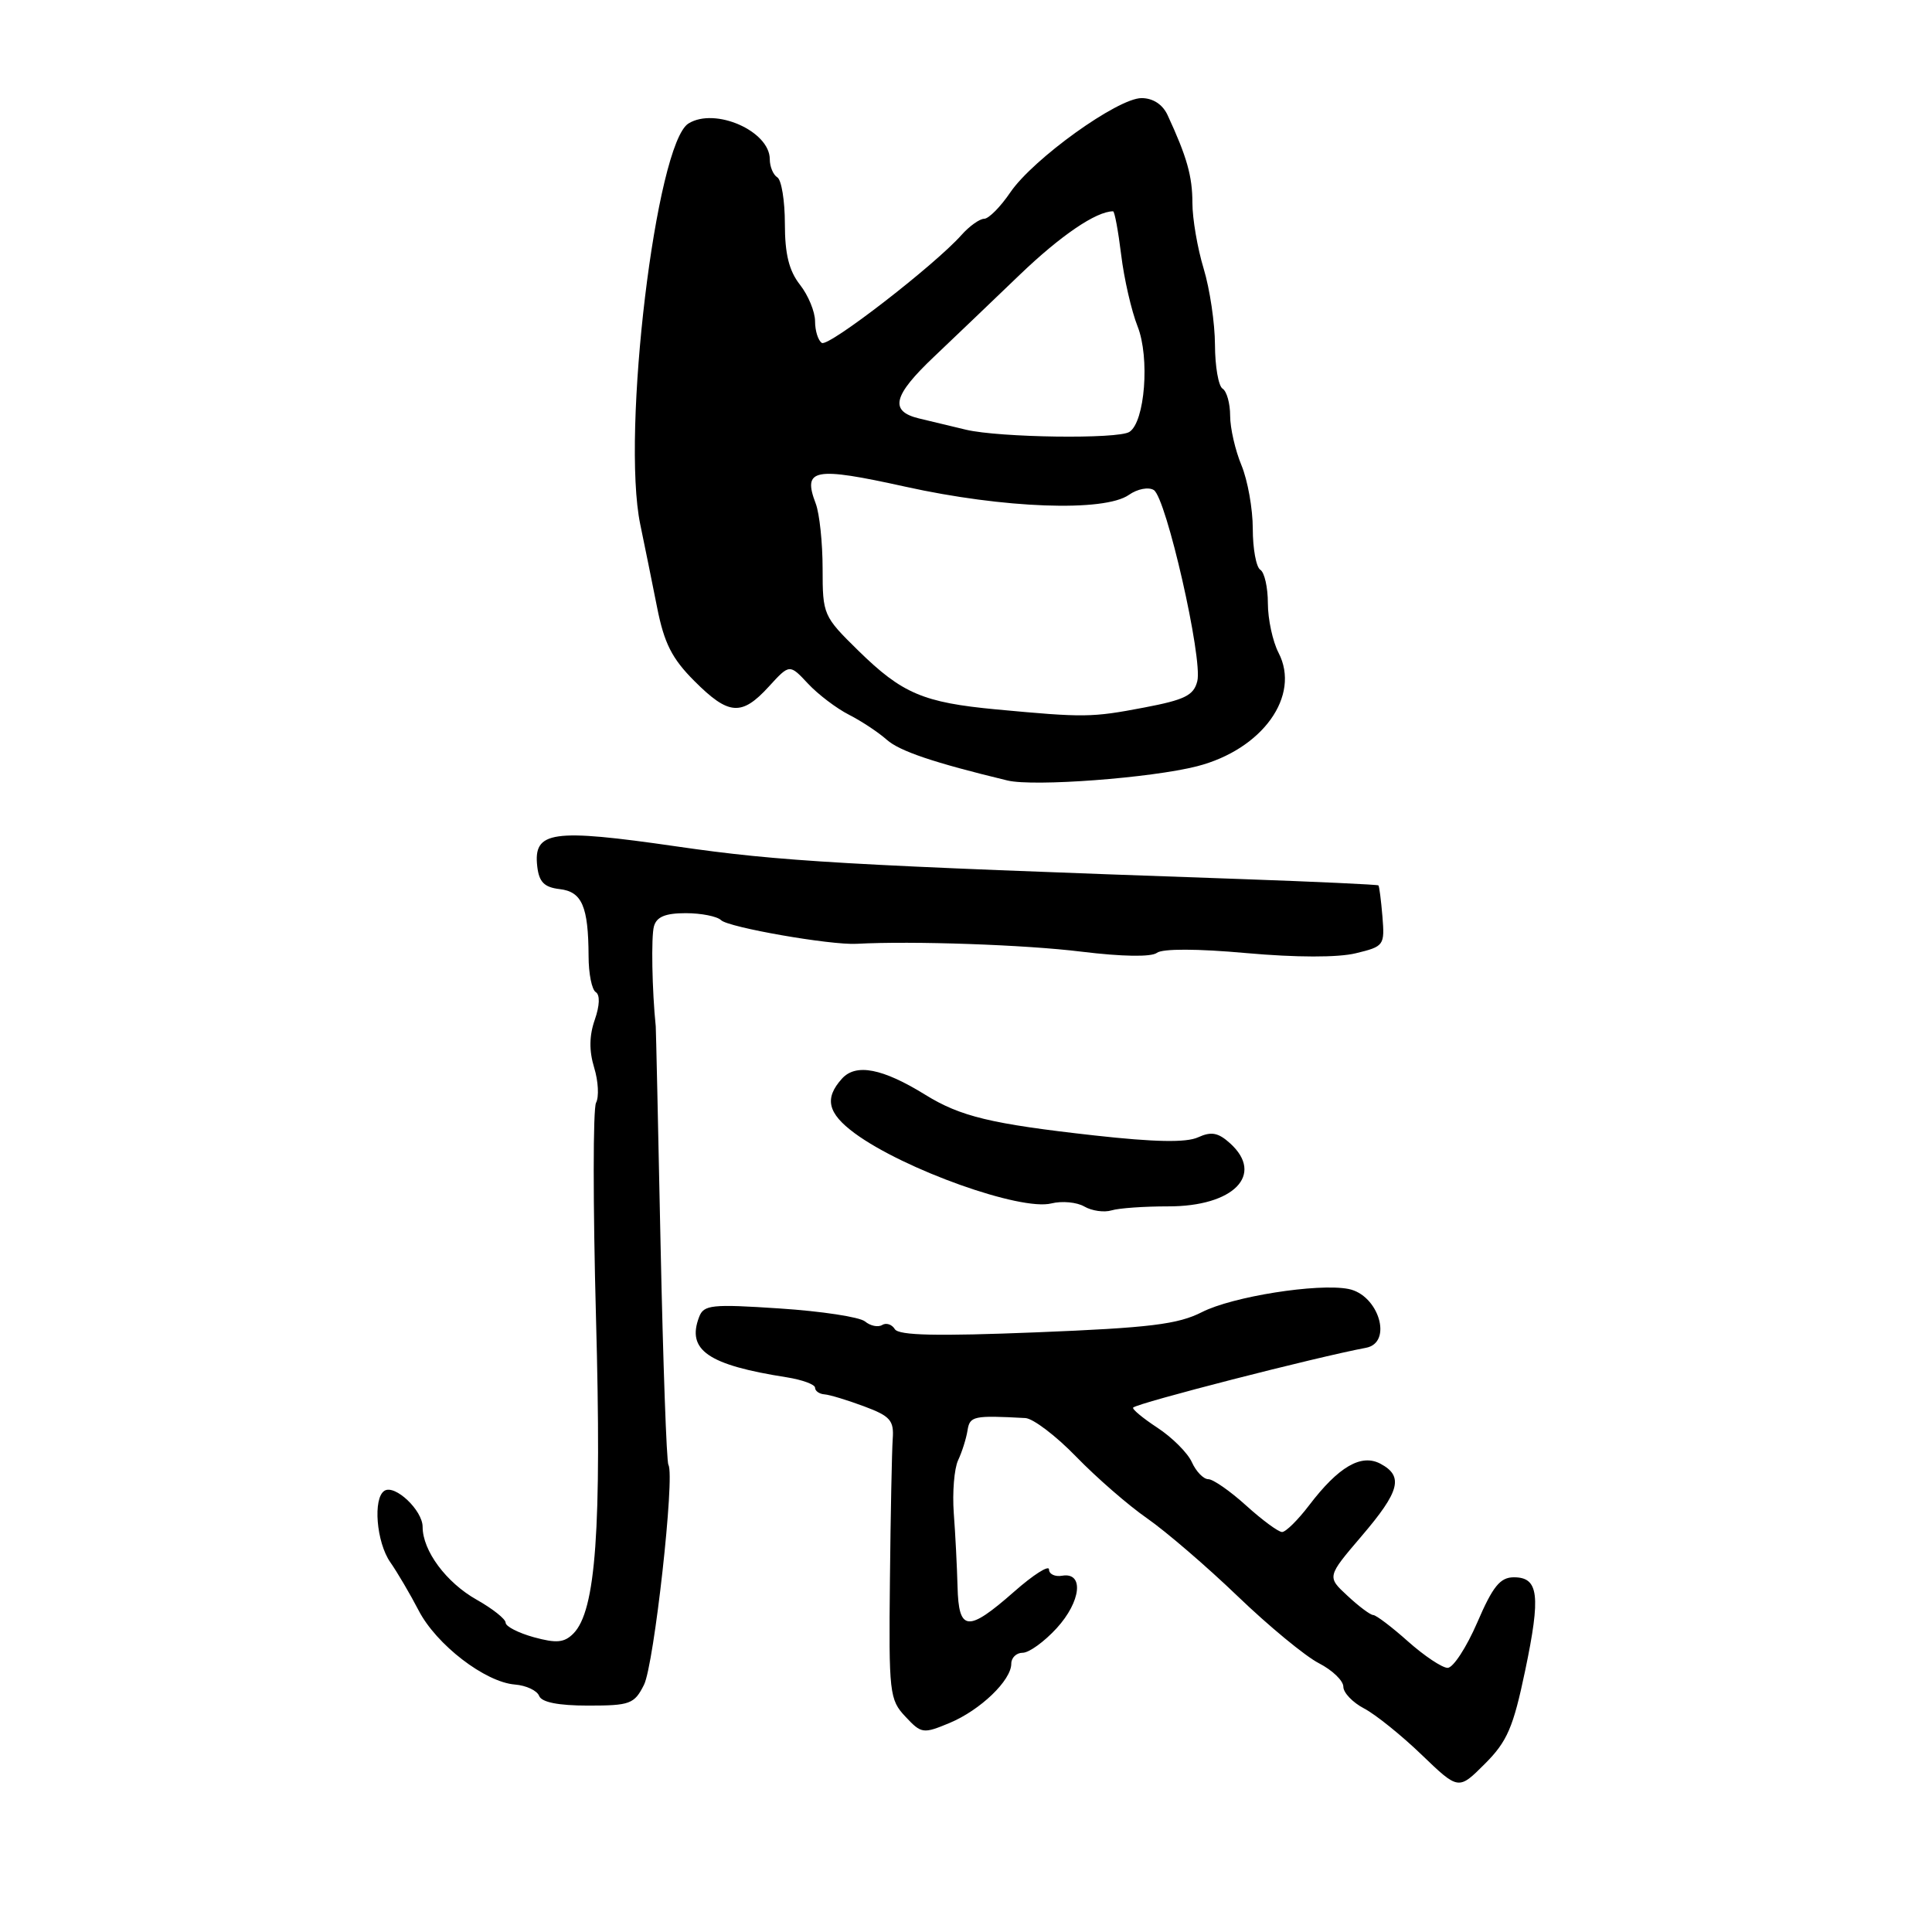 <?xml version="1.0" encoding="UTF-8" standalone="no"?>
<!DOCTYPE svg PUBLIC "-//W3C//DTD SVG 1.1//EN" "http://www.w3.org/Graphics/SVG/1.1/DTD/svg11.dtd" >
<svg xmlns="http://www.w3.org/2000/svg" xmlns:xlink="http://www.w3.org/1999/xlink" version="1.1" viewBox="0 0 256 256">
 <g >
 <path fill="currentColor"
d=" M 202.09 221.37 C 204.18 211.39 203.89 209.00 200.60 209.00 C 198.78 209.00 197.81 210.19 195.74 215.00 C 194.31 218.30 192.55 221.00 191.82 221.00 C 191.10 221.00 188.73 219.42 186.57 217.50 C 184.41 215.57 182.33 214.00 181.96 214.00 C 181.59 214.00 180.06 212.86 178.56 211.46 C 175.82 208.93 175.82 208.93 180.41 203.55 C 185.49 197.61 186.01 195.61 182.93 193.96 C 180.37 192.59 177.36 194.34 173.45 199.48 C 171.97 201.42 170.37 203.00 169.88 203.00 C 169.40 203.00 167.26 201.43 165.13 199.50 C 163.00 197.57 160.74 196.00 160.11 196.00 C 159.47 196.00 158.49 194.99 157.93 193.75 C 157.37 192.51 155.31 190.46 153.36 189.18 C 151.41 187.90 149.97 186.70 150.15 186.51 C 150.78 185.89 174.38 179.83 181.00 178.59 C 184.60 177.92 182.69 171.56 178.66 170.79 C 174.60 170.01 163.31 171.80 159.27 173.86 C 156.09 175.48 152.36 175.94 137.36 176.54 C 124.14 177.07 119.09 176.96 118.57 176.12 C 118.18 175.48 117.42 175.24 116.89 175.57 C 116.35 175.90 115.33 175.69 114.62 175.10 C 113.91 174.51 108.83 173.74 103.33 173.38 C 94.30 172.78 93.25 172.89 92.64 174.50 C 90.95 178.90 93.82 180.87 104.25 182.50 C 106.31 182.83 108.00 183.45 108.00 183.88 C 108.00 184.31 108.56 184.71 109.25 184.76 C 109.94 184.81 112.30 185.53 114.50 186.35 C 117.97 187.64 118.47 188.22 118.29 190.67 C 118.18 192.23 118.01 200.61 117.92 209.30 C 117.76 224.36 117.86 225.22 119.97 227.46 C 122.09 229.73 122.32 229.76 125.83 228.30 C 129.91 226.59 134.00 222.66 134.00 220.45 C 134.00 219.65 134.68 219.00 135.51 219.00 C 136.35 219.00 138.37 217.54 140.01 215.75 C 143.25 212.21 143.67 208.30 140.75 208.79 C 139.79 208.96 139.00 208.58 139.00 207.96 C 139.00 207.34 136.91 208.67 134.36 210.92 C 128.23 216.31 127.03 216.20 126.88 210.25 C 126.81 207.64 126.59 203.25 126.38 200.50 C 126.18 197.75 126.44 194.60 126.95 193.50 C 127.47 192.40 128.03 190.62 128.20 189.55 C 128.50 187.63 128.98 187.53 135.87 187.90 C 136.90 187.96 139.94 190.27 142.62 193.04 C 145.31 195.81 149.53 199.48 152.00 201.19 C 154.47 202.91 159.88 207.55 164.00 211.51 C 168.12 215.47 172.96 219.46 174.75 220.38 C 176.54 221.30 178.00 222.70 178.00 223.50 C 178.00 224.30 179.24 225.59 180.75 226.38 C 182.26 227.17 185.69 229.93 188.38 232.52 C 193.26 237.21 193.26 237.21 196.75 233.72 C 199.72 230.75 200.51 228.91 202.09 221.37 Z  M 85.33 223.25 C 86.67 220.58 89.45 195.54 88.57 194.11 C 88.32 193.72 87.86 180.59 87.53 164.95 C 87.21 149.30 86.92 136.28 86.89 136.00 C 86.40 131.25 86.27 124.10 86.65 122.75 C 87.00 121.48 88.16 121.00 90.87 121.00 C 92.92 121.00 95.03 121.42 95.55 121.93 C 96.54 122.89 110.03 125.25 113.50 125.06 C 120.90 124.66 135.87 125.18 143.29 126.10 C 148.70 126.76 152.54 126.82 153.29 126.26 C 154.03 125.69 158.63 125.70 165.16 126.29 C 171.77 126.88 177.29 126.89 179.66 126.31 C 183.39 125.41 183.49 125.27 183.18 121.45 C 183.00 119.29 182.76 117.43 182.65 117.32 C 182.54 117.21 174.36 116.83 164.47 116.48 C 111.64 114.63 103.42 114.15 89.68 112.16 C 73.11 109.76 70.65 110.11 71.19 114.82 C 71.43 116.88 72.12 117.57 74.15 117.81 C 77.12 118.15 77.96 120.10 77.99 126.69 C 77.99 129.00 78.42 131.14 78.94 131.46 C 79.52 131.82 79.47 133.23 78.81 135.13 C 78.07 137.24 78.05 139.24 78.73 141.47 C 79.28 143.26 79.39 145.35 78.98 146.12 C 78.57 146.88 78.57 159.65 78.97 174.50 C 79.74 202.64 78.96 213.46 75.97 216.46 C 74.76 217.67 73.73 217.76 70.73 216.94 C 68.68 216.37 67.00 215.51 67.00 215.02 C 67.00 214.53 65.27 213.16 63.16 211.97 C 59.13 209.70 56.00 205.49 56.00 202.32 C 56.00 200.13 52.35 196.67 50.95 197.53 C 49.39 198.49 49.87 204.37 51.72 207.01 C 52.66 208.36 54.35 211.23 55.47 213.39 C 57.81 217.92 64.26 222.89 68.23 223.21 C 69.73 223.33 71.17 224.01 71.44 224.72 C 71.77 225.56 73.98 226.00 77.94 226.00 C 83.49 226.00 84.05 225.79 85.33 223.25 Z  M 154.79 159.85 C 163.45 159.87 167.59 155.66 163.00 151.50 C 161.42 150.07 160.51 149.90 158.75 150.70 C 157.18 151.42 153.00 151.34 145.00 150.45 C 131.29 148.92 127.28 147.95 122.60 145.06 C 116.94 141.56 113.42 140.88 111.57 142.92 C 109.20 145.54 109.66 147.51 113.25 150.16 C 119.77 154.96 135.24 160.48 139.31 159.46 C 140.71 159.11 142.68 159.29 143.68 159.87 C 144.68 160.45 146.31 160.68 147.29 160.38 C 148.28 160.08 151.65 159.85 154.79 159.85 Z  M 158.63 101.53 C 167.28 99.30 172.38 92.20 169.41 86.49 C 168.64 85.00 168.00 82.05 168.00 79.94 C 168.00 77.84 167.55 75.84 167.00 75.50 C 166.45 75.16 166.00 72.71 166.00 70.06 C 166.00 67.41 165.32 63.63 164.50 61.65 C 163.68 59.68 163.00 56.73 163.00 55.09 C 163.00 53.46 162.55 51.84 162.00 51.50 C 161.45 51.16 161.00 48.55 160.99 45.69 C 160.98 42.84 160.31 38.29 159.49 35.59 C 158.67 32.89 158.00 28.97 158.00 26.89 C 158.00 23.35 157.27 20.78 154.71 15.25 C 154.05 13.83 152.77 13.00 151.26 13.00 C 148.10 13.00 136.91 21.04 133.88 25.48 C 132.57 27.41 131.01 28.99 130.40 28.99 C 129.80 29.00 128.45 29.96 127.40 31.14 C 123.81 35.17 109.80 46.00 108.90 45.44 C 108.41 45.13 108.00 43.84 108.00 42.58 C 108.00 41.31 107.10 39.13 106.00 37.73 C 104.55 35.88 104.00 33.67 104.00 29.65 C 104.00 26.61 103.55 23.84 103.00 23.50 C 102.45 23.16 102.00 22.08 102.00 21.10 C 102.00 17.37 94.76 14.18 91.23 16.36 C 86.92 19.02 82.31 57.33 84.84 69.50 C 85.41 72.25 86.42 77.20 87.07 80.49 C 88.01 85.24 89.04 87.27 92.01 90.24 C 96.55 94.79 98.27 94.92 101.87 90.98 C 104.62 87.97 104.62 87.97 107.06 90.58 C 108.40 92.02 110.85 93.87 112.50 94.71 C 114.15 95.55 116.40 97.04 117.50 98.02 C 119.20 99.53 123.72 101.06 133.50 103.42 C 137.00 104.26 152.54 103.09 158.63 101.53 Z  M 132.00 94.00 C 122.34 93.09 119.54 91.90 113.75 86.23 C 109.09 81.66 109.00 81.46 109.00 75.35 C 109.00 71.93 108.59 68.05 108.09 66.73 C 106.32 62.09 107.82 61.81 119.97 64.49 C 132.97 67.37 146.33 67.86 149.59 65.57 C 150.72 64.78 152.18 64.50 152.88 64.93 C 154.53 65.94 159.39 87.30 158.65 90.25 C 158.18 92.15 156.99 92.73 151.57 93.76 C 144.64 95.08 143.69 95.09 132.00 94.00 Z  M 128.00 56.94 C 126.08 56.48 123.26 55.81 121.75 55.44 C 117.82 54.48 118.33 52.42 123.75 47.28 C 126.36 44.80 131.48 39.91 135.12 36.41 C 140.55 31.20 145.25 28.00 147.49 28.00 C 147.69 28.00 148.17 30.59 148.56 33.75 C 148.94 36.91 149.92 41.19 150.74 43.26 C 152.37 47.39 151.71 55.92 149.65 57.23 C 148.13 58.21 132.44 57.99 128.00 56.94 Z "/>
</g>
</svg>